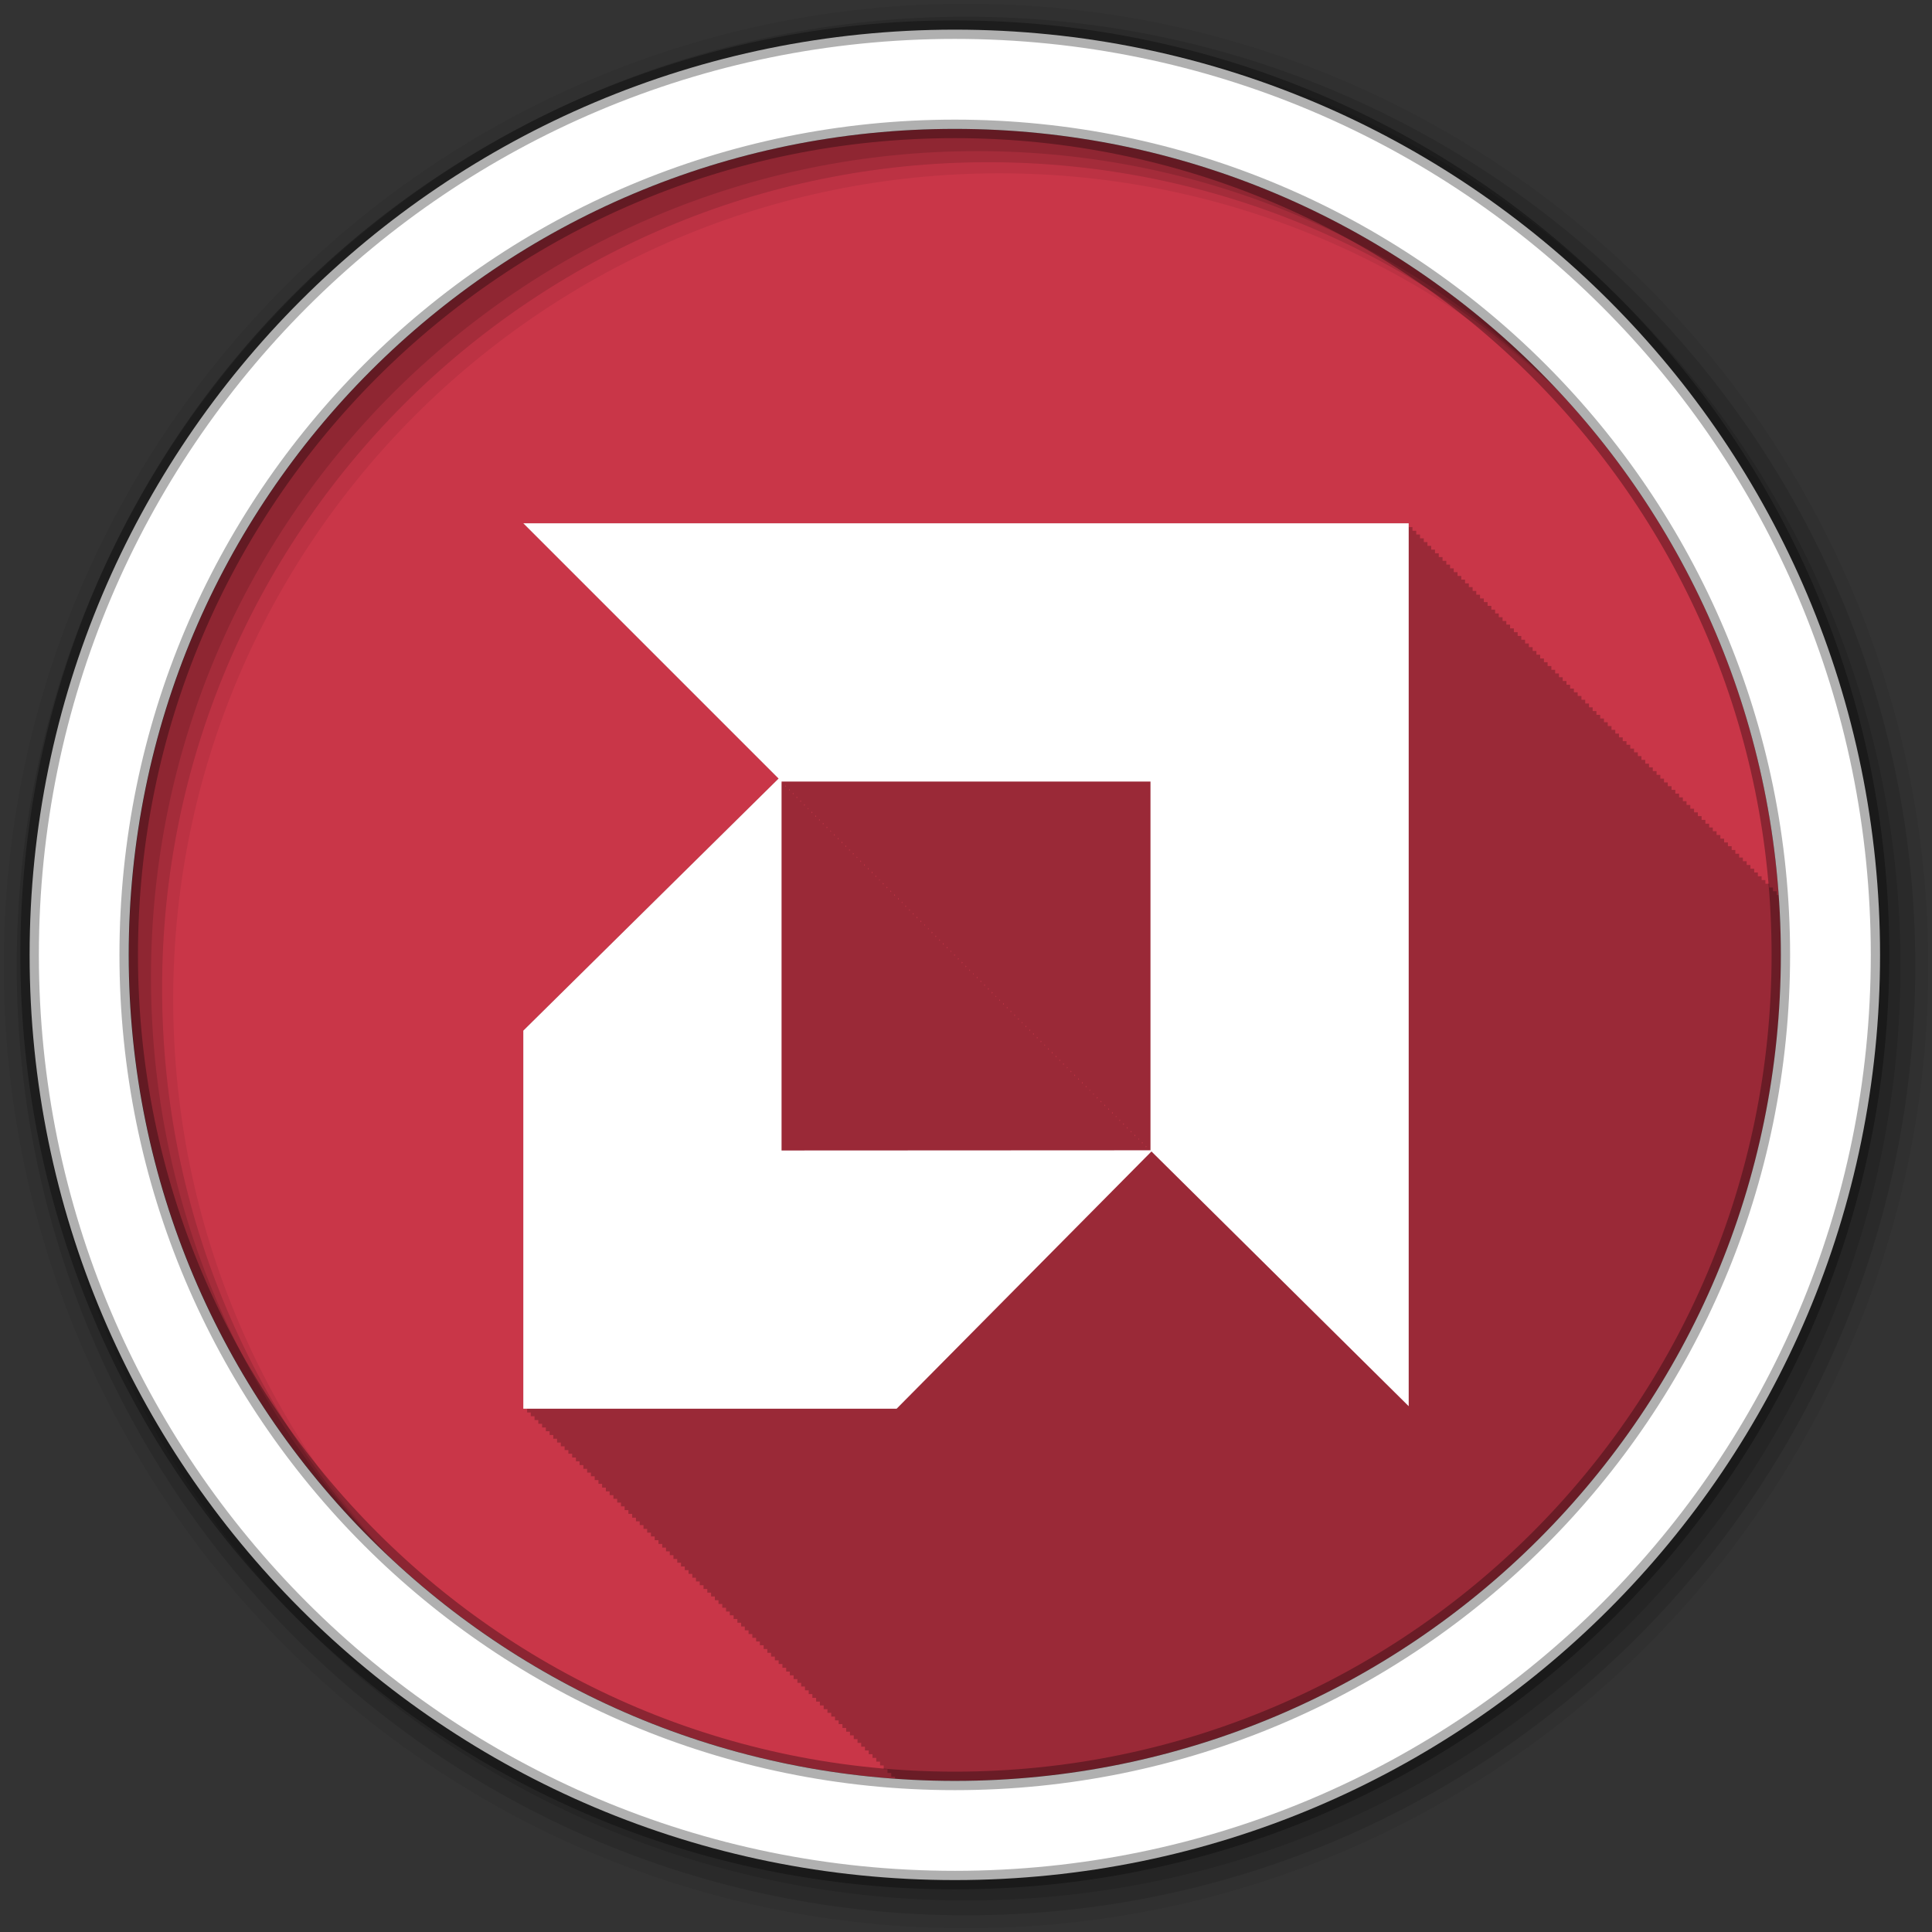 <svg height="512" viewBox="0 0 512 512" width="512" xmlns="http://www.w3.org/2000/svg">
 <rect x="0" y="0" width="512" height="512" fill="#333333" stroke="none"/>
 <path d="m471.95 253.05c0 120.9-98.01 218.9-218.9 218.9-120.9 0-218.9-98.01-218.9-218.9 0-120.9 98.01-218.9 218.9-218.9 120.9 0 218.9 98.01 218.9 218.9" fill="#c93648" fill-rule="evenodd"/>
 <path d="m138.69 138.69l67.66 67.66-67.66 66.781v100.19h1v1h .969v1h1v1h1v1h1v .969h1v1h1v1h .969v1h1v1h1v1h1v1h1v .969h1v1h1v1h .969v1h1v1h1v1h1v .969h1v1h1v1h .969v1h1v1h1v1h1v .969h1v1h1v1h .969v1h1v1h1v1h1v .969h1v1h1v1h .969v1h1v1h1v1h1v1h1v .969h1v1h1v1h .969v1h1v1h1v1h1v .969h1v1h1v1h .969v1h1v1h1v1h1v .969h1v1h1v1h .969v1h1v1h1v1h1v1h1v .969h1v1h1v1h .969v1h1v1h1v1h1v .969h1v1h1v1h .969v1h1v1h1v1h1v .969h1v1h1v1h .969v1h1v1h1v1h1v .969h1v1h1v1h .969v1h1v1h1v1h1v1h1v .969h1v1h1v1h .969v1h1v1h1v1h1v .969h1v1h1v1h .969v1h1v1h1v1h1v .969h1v1h1v1h .969v1h1v1h1v1h1v .531c5.234.374 10.514.594 15.844.594 120.9 0 218.91-98.01 218.91-218.91 0-5.338-.187-10.633-.563-15.875h-.531v-1h-1v-1h-1v-1h-1v-.969h-1v-1h-1v-1h-.969v-1h-1v-1h-1v-1h-1v-.969h-1v-1h-1v-1h-.969v-1h-1v-1h-1v-1h-1v-.969h-1v-1h-1v-1h-.969v-1h-1v-1h-1v-1h-1v-1h-1v-.969h-1v-1h-1v-1h-.969v-1h-1v-1h-1v-1h-1v-.969h-1v-1h-1v-1h-.969v-1h-1v-1h-1v-1h-1v-.969h-1v-1h-1v-1h-.969v-1h-1v-1h-1v-1h-1v-.969h-1v-1h-1v-1h-.969v-1h-1v-1h-1v-1h-1v-1h-1v-.969h-1v-1h-1v-1h-.969v-1h-1v-1h-1v-1h-1v-.969h-1v-1h-1v-1h-.969v-1h-1v-1h-1v-1h-1v-.969h-1v-1h-1v-1h-.969v-1h-1v-1h-1v-1h-1v-1h-1v-.969h-1v-1h-1v-1h-.969v-1h-1v-1h-1v-1h-1v-.969h-1v-1h-1v-1h-.969v-1h-1v-1h-1v-1h-1v-.969h-1v-1h-1v-1h-.969v-1h-1v-1h-1v-1h-1v-.969h-1v-1h-1v-1h-.969v-1h-1v-1h-1v-1h-1v-1h-1v-.969h-1v-1h-1v-1h-.969v-1h-1v-1h-1v-1h-1v-.969h-1v-1h-234.62m68.44 68.44l.219.219-.219.219zm1 1l .188.188-.188.188v-.375m.969.969l.219.219-.219.219zm1 1l .219.219-.219.219zm1 1l .219.219-.219.219zm1 1l .219.219-.219.219zm1 1l .219.219-.219.219zm1 1l .188.188-.188.188v-.375m.969.969l.219.219-.219.219zm1 1l .219.219-.219.219zm1 1l .219.219-.219.219zm1 1l .219.219-.219.219zm1 1l .219.219-.219.219zm1 1l .188.188-.188.188v-.375m.969.969l.219.219-.219.219zm1 1l .219.219-.219.219zm1 1l .219.219-.219.219zm1 1l .219.219-.219.219zm1 1l .219.219-.219.219zm1 1l .219.219-.219.219zm1 1l .188.188-.188.188v-.375m.969.969l.219.219-.219.219zm1 1l .219.219-.219.219zm1 1l .219.219-.219.219zm1 1l .219.219-.219.219zm1 1l .219.219-.219.219zm1 1l .188.188-.188.188v-.375m.969.969l.219.219-.219.219zm1 1l .219.219-.219.219zm1 1l .219.219-.219.219zm1 1l .219.219-.219.219zm1 1l .219.219-.219.219zm1 1l .188.188-.188.188v-.375m.969.969l.219.219-.219.219zm1 1l .219.219-.219.219zm1 1l .219.219-.219.219zm1 1l .219.219-.219.219zm1 1l .219.219-.219.219zm1 1l .188.188-.188.188v-.375m1 1l .188.188-.188.188v-.375m.969.969l.219.219-.219.219zm1 1l .219.219-.219.219zm1 1l .219.219-.219.219zm1 1l .219.219-.219.219zm1 1l .219.219-.219.219zm1 1l .188.188-.188.188v-.375m.969.969l.219.219-.219.219zm1 1l .219.219-.219.219zm1 1l .219.219-.219.219zm1 1l .219.219-.219.219zm1 1l .219.219-.219.219zm1 1l .188.188-.188.188v-.375m.969.969l.219.219-.219.219zm1 1l .219.219-.219.219zm1 1l .219.219-.219.219zm1 1l .219.219-.219.219zm1 1l .219.219-.219.219zm1 1l .188.188-.188.188v-.375m.969.969l.219.219-.219.219zm1 1l .219.219-.219.219zm1 1l .219.219-.219.219zm1 1l .219.219-.219.219zm1 1l .219.219-.219.219zm1 1l .219.219-.219.219zm1 1l .188.188-.188.188v-.375m.969.969l.219.219-.219.219zm1 1l .219.219-.219.219zm1 1l .219.219-.219.219zm1 1l .219.219-.219.219zm1 1l .219.219-.219.219zm1 1l .188.188-.188.188v-.375m.969.969l.219.219-.219.219zm1 1l .219.219-.219.219zm1 1l .219.219-.219.219zm1 1l .219.219-.219.219zm1 1l .219.219-.219.219zm1 1l .188.188-.188.188v-.375m.969.969l.219.219-.219.219zm1 1l .219.219-.219.219zm1 1l .219.219-.219.219zm1 1l .219.219-.219.219zm1 1l .219.219-.219.219zm1 1l .188.188-.188.188v-.375m1 1l .188.188-.188.188v-.375m.969.969l.219.219-.219.219zm1 1l .219.219-.219.219zm1 1l .219.219-.219.219zm1 1l .219.219-.219.219zm1 1l .219.219-.219.219zm1 1l .188.188-.188.188v-.375m.969.969l.219.219-.219.219zm1 1l .219.219-.219.219zm1 1l .219.219-.219.219zm1 1l .219.219-.219.219zm1 1l .219.219-.219.219zm1 1l .188.188-.188.188v-.375m.969.969l.219.219-.219.219zm1 1l .219.219-.219.219zm1 1l .219.219h-.219z" fill-opacity=".235"/>
 <g fill-rule="evenodd">
  <path d="m256 1c-140.83 0-255 114.17-255 255s114.17 255 255 255 255-114.17 255-255-114.17-255-255-255m8.827 44.931c120.9 0 218.9 98 218.9 218.9s-98 218.9-218.9 218.9-218.93-98-218.93-218.9 98.03-218.9 218.93-218.9" fill-opacity=".067"/>
  <g fill-opacity=".129">
   <path d="m256 4.433c-138.94 0-251.57 112.63-251.57 251.57s112.63 251.57 251.57 251.57 251.57-112.63 251.57-251.57-112.63-251.57-251.57-251.57m5.885 38.556c120.9 0 218.9 98 218.9 218.9s-98 218.9-218.9 218.9-218.93-98-218.93-218.9 98.03-218.9 218.93-218.9"/>
   <path d="m256 8.356c-136.77 0-247.64 110.87-247.64 247.64s110.87 247.64 247.64 247.64 247.64-110.87 247.64-247.64-110.87-247.64-247.64-247.64m2.942 31.691c120.9 0 218.9 98 218.9 218.9s-98 218.9-218.9 218.9-218.93-98-218.93-218.9 98.03-218.9 218.93-218.9"/>
  </g>
  <path d="m253.04 7.859c-135.42 0-245.19 109.78-245.19 245.19 0 135.42 109.78 245.19 245.19 245.19 135.42 0 245.19-109.78 245.19-245.19 0-135.42-109.78-245.19-245.19-245.19zm0 26.297c120.9 0 218.9 98 218.9 218.9s-98 218.9-218.9 218.9-218.93-98-218.93-218.9 98.03-218.9 218.93-218.9z" fill="#ffffff" stroke="#000000" stroke-opacity=".31" stroke-width="4.904"/>
 </g>
 <path d="m138.68 138.68l67.65 67.65-67.65 66.799v100.19h98.94l67.53-68.17 68.17 67.51v-233.98h-234.64m68.44 68.44h97.77v97.72l-97.77.049v-97.77" fill="#ffffff"/>
</svg>
